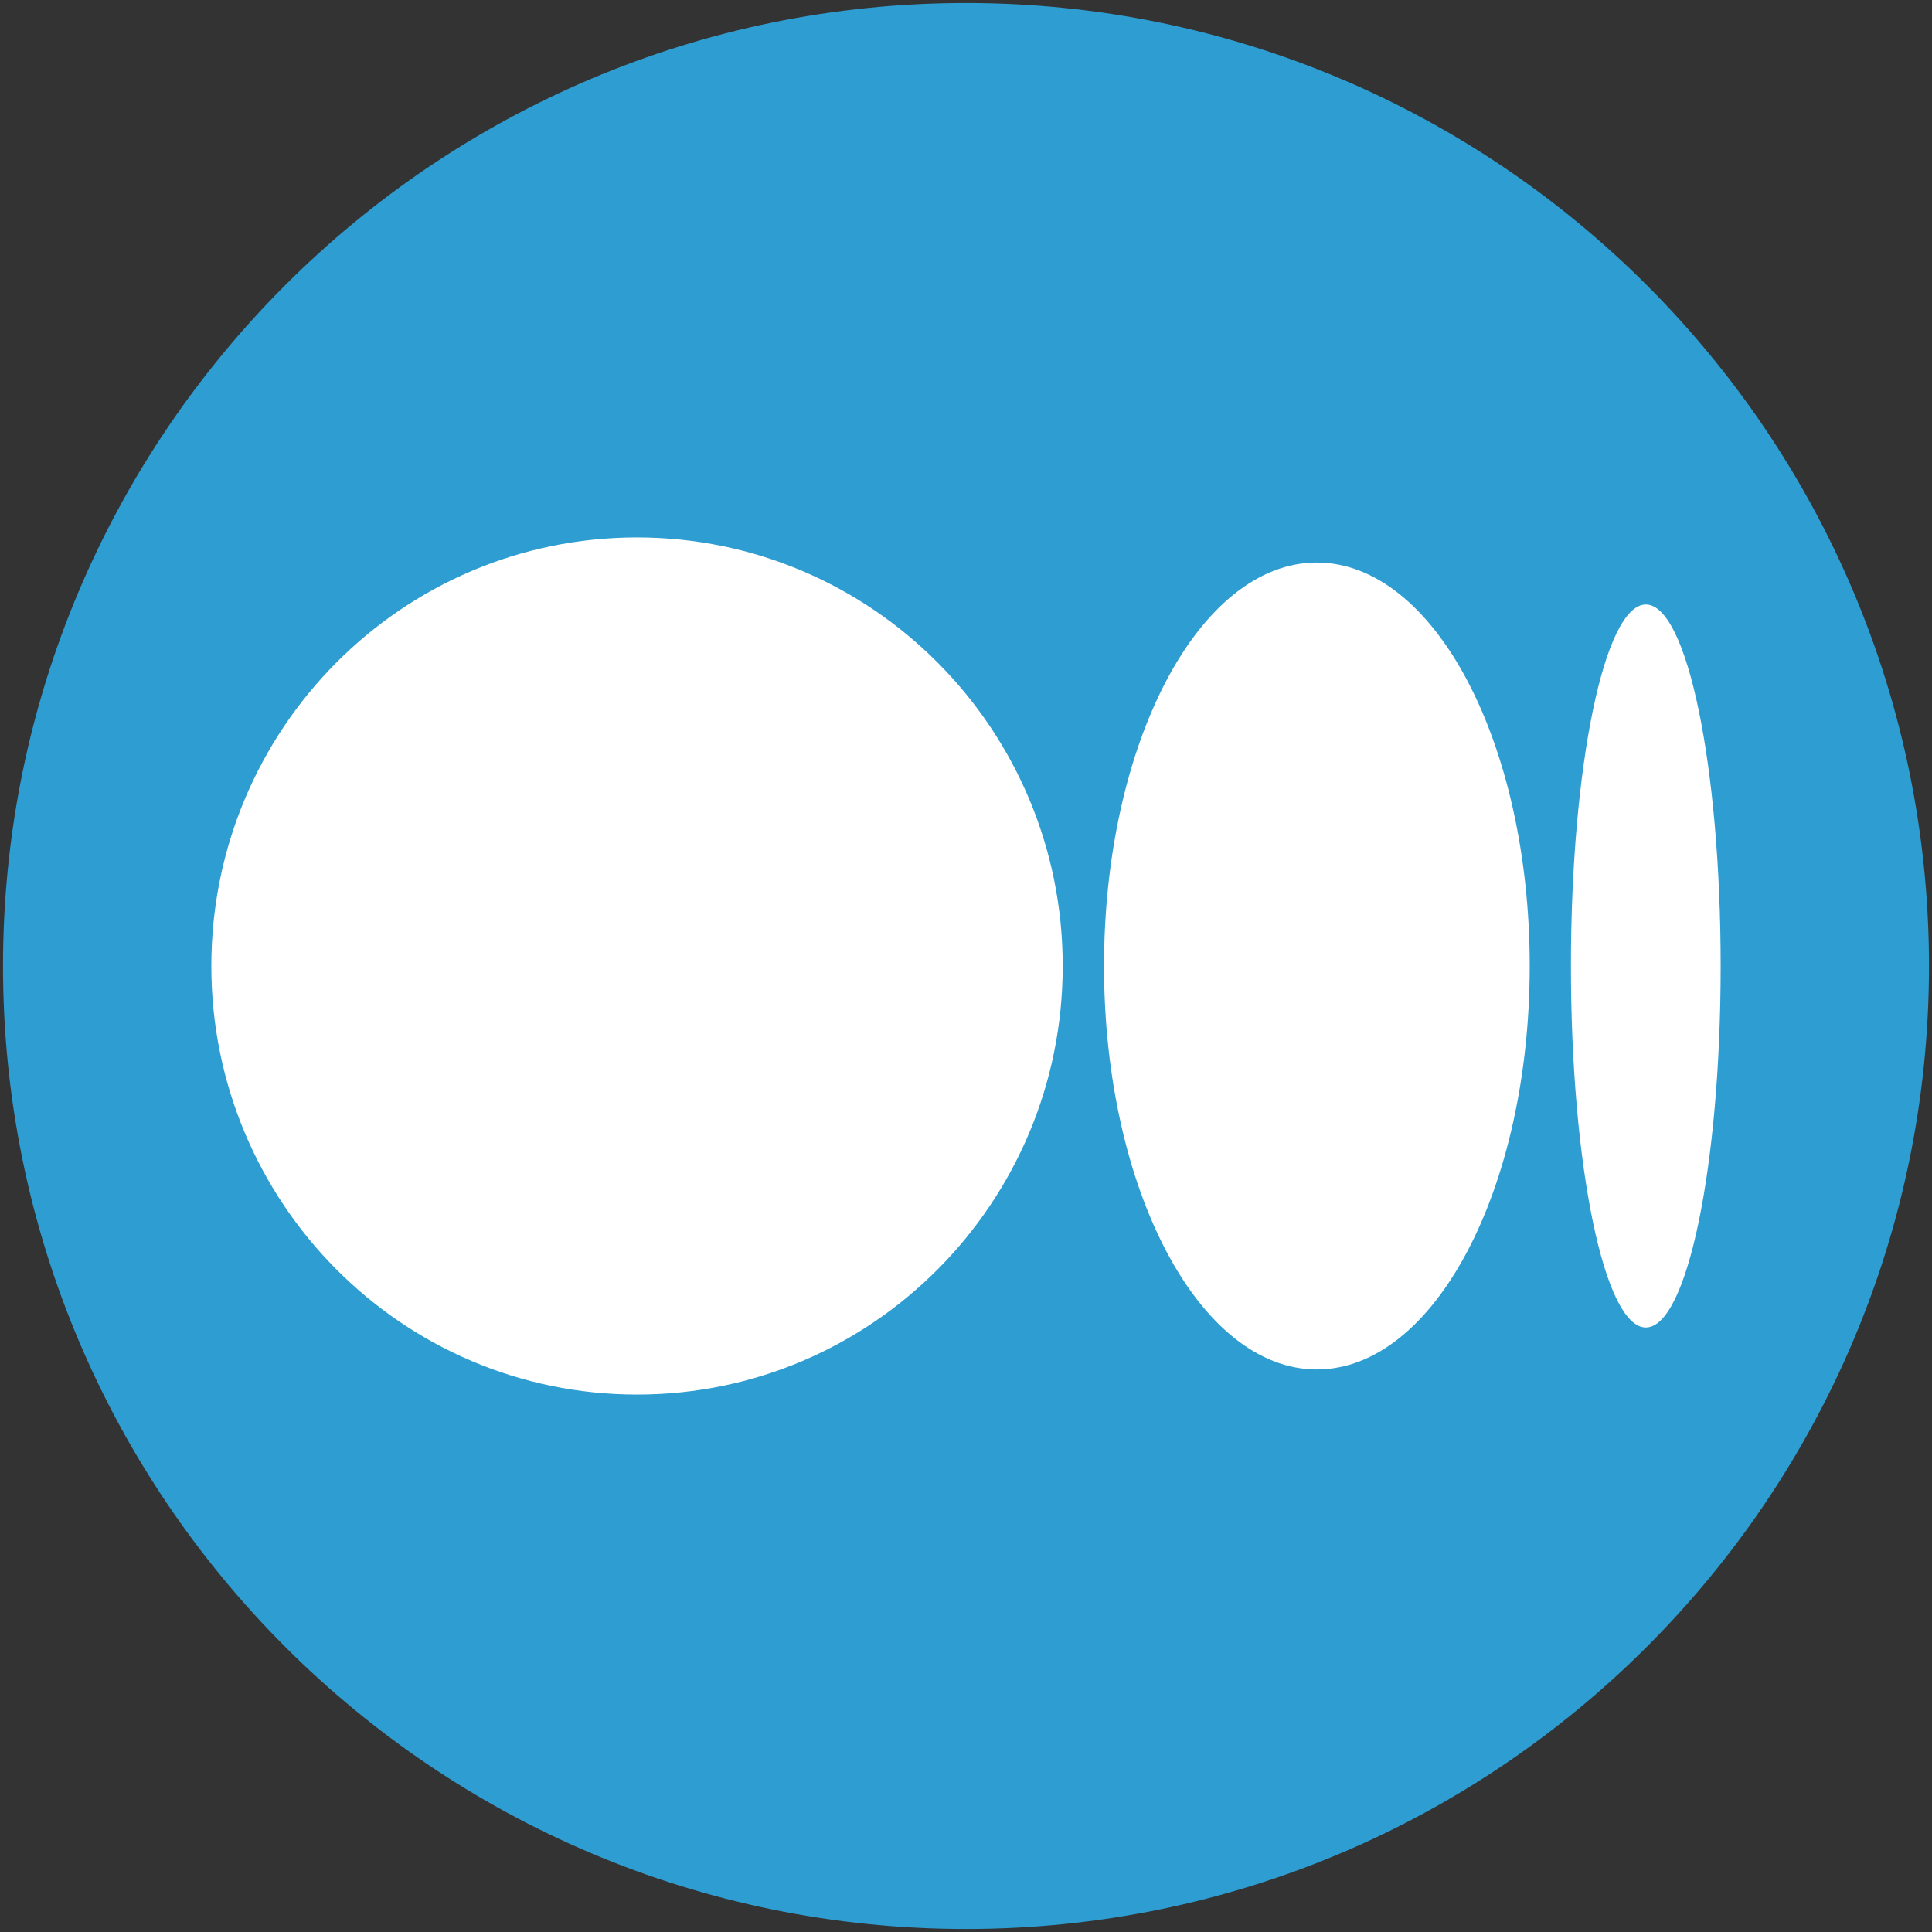 <svg width="18" height="18" viewBox="0 0 18 18" fill="none" xmlns="http://www.w3.org/2000/svg">
<rect x="0" y="0" width="18" height="18" fill="#333333" stroke="none"/>
<g clip-path="url(#clip0_743_18)">
<circle cx="9" cy="9" r="8" fill="white"/>
<path fill-rule="evenodd" clip-rule="evenodd" d="M17.972 9C17.972 4.048 13.952 0.028 9 0.028H9C4.048 0.028 0.028 4.048 0.028 9C0.028 13.952 4.048 17.972 9 17.972H9C13.952 17.972 17.972 13.952 17.972 9ZM9.901 9C9.901 11.205 8.125 12.993 5.935 12.993C3.745 12.993 1.969 11.205 1.969 9C1.969 6.795 3.744 5.007 5.935 5.007C8.125 5.007 9.901 6.795 9.901 9ZM14.252 9C14.252 11.076 13.364 12.759 12.269 12.759C11.173 12.759 10.286 11.076 10.286 9C10.286 6.924 11.173 5.241 12.268 5.241C13.364 5.241 14.252 6.924 14.252 9H14.252ZM16.031 9C16.031 10.86 15.719 12.368 15.334 12.368C14.948 12.368 14.636 10.86 14.636 9C14.636 7.14 14.949 5.632 15.334 5.632C15.719 5.632 16.031 7.14 16.031 9Z" fill="#2E9DD1"/>
</g>
<defs>
<clipPath id="clip0_743_18">
<rect width="18" height="18" fill="white"/>
</clipPath>
</defs>
</svg>
